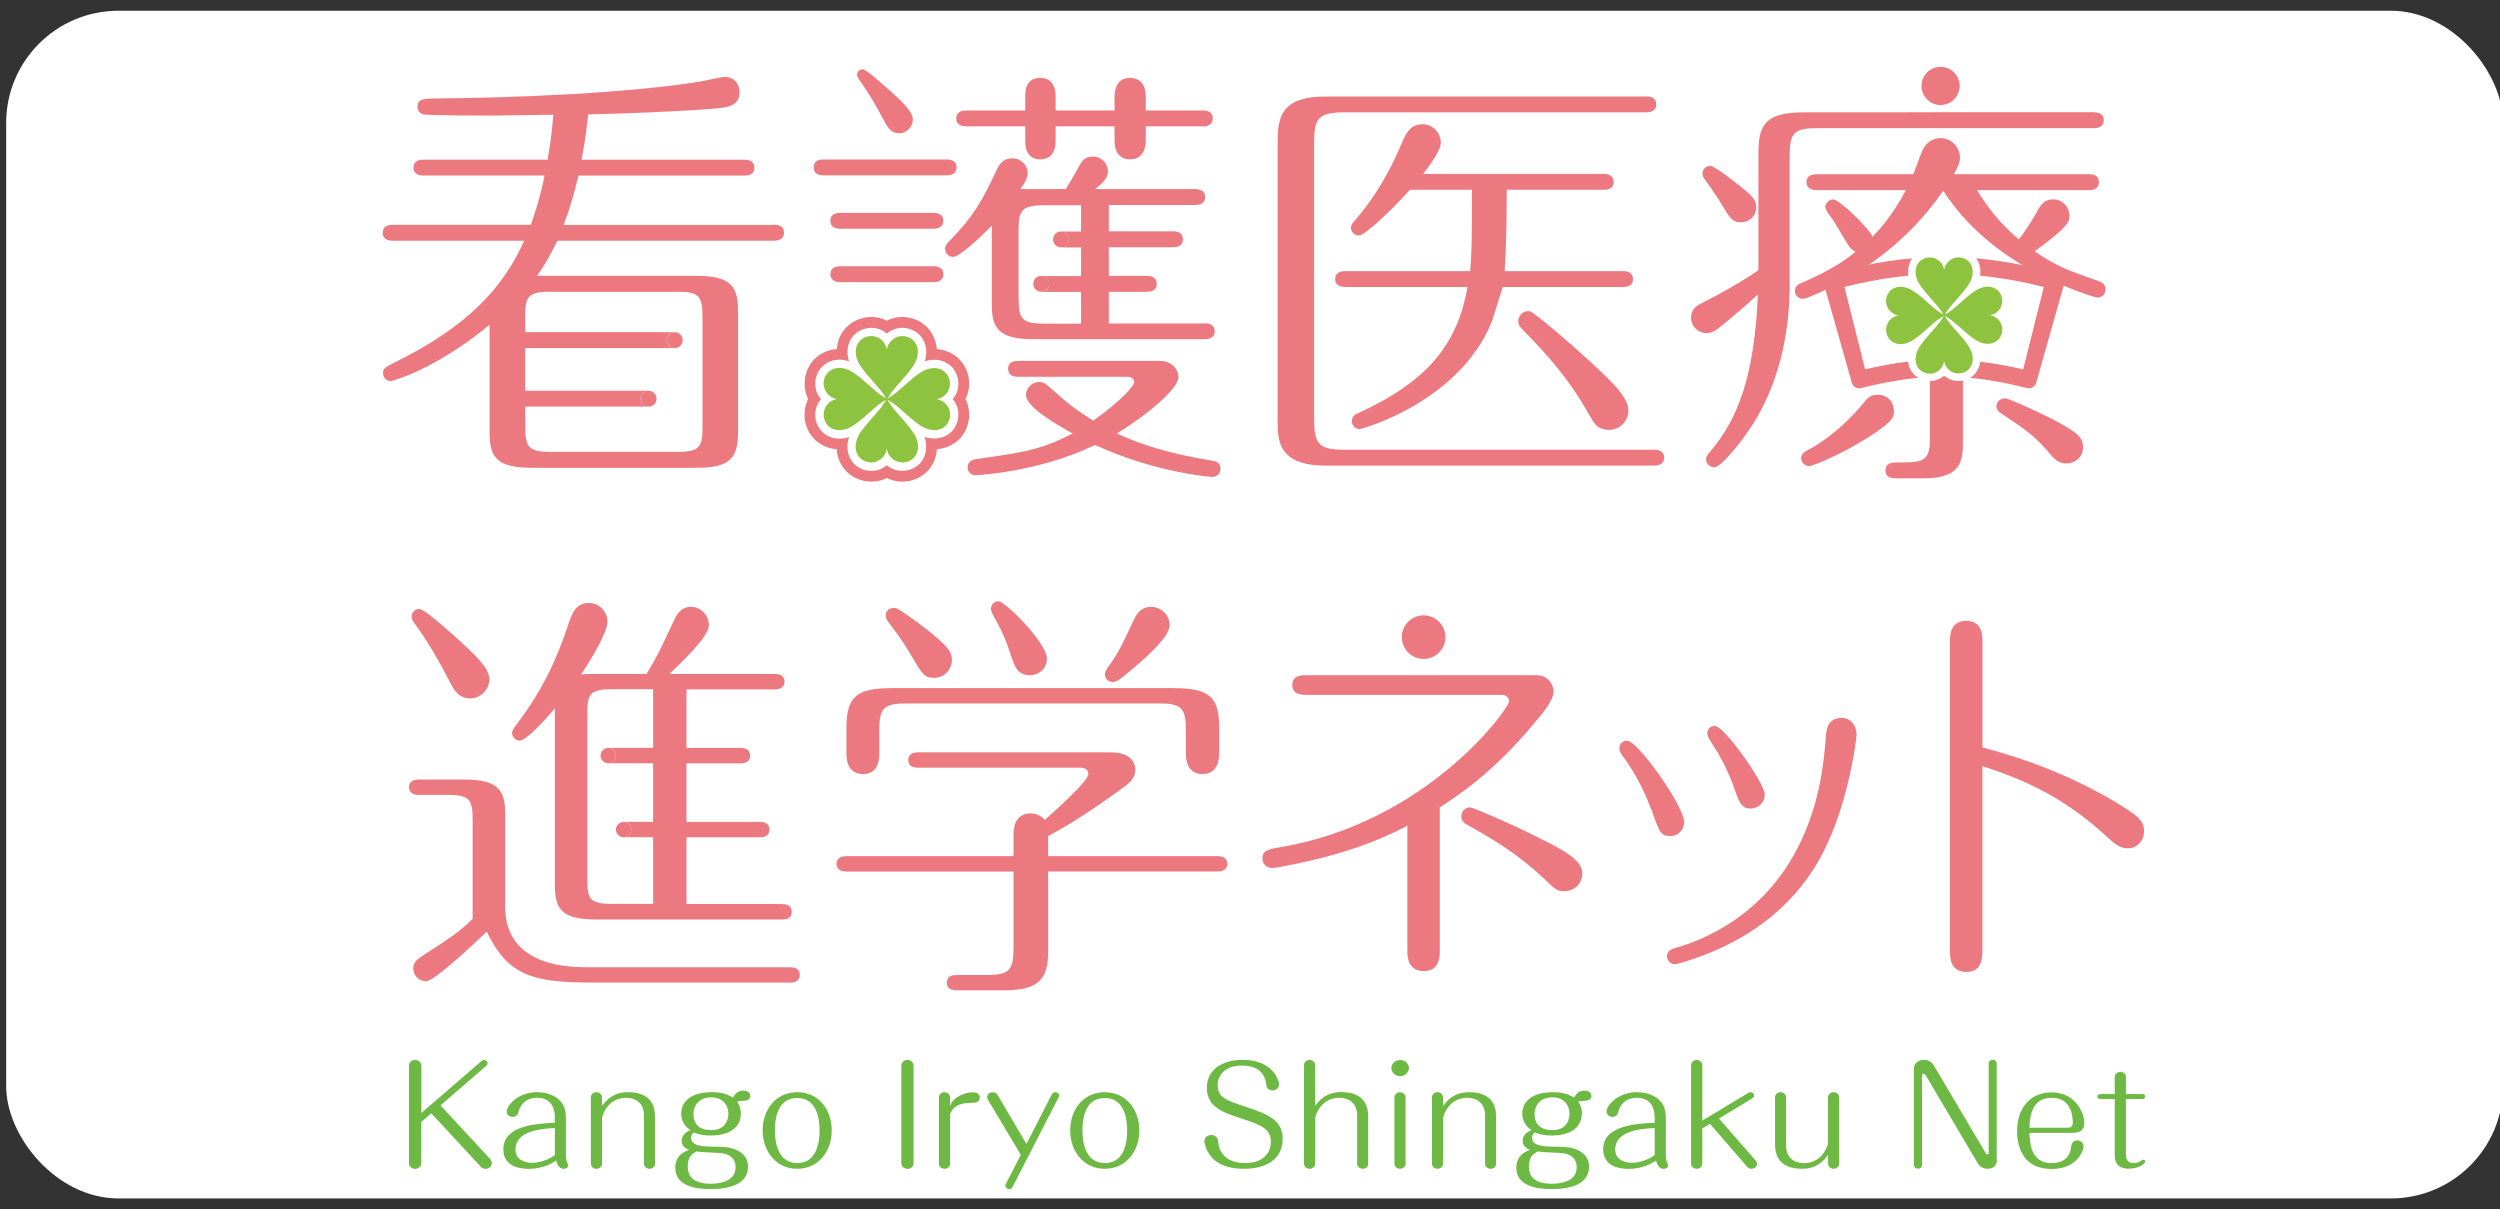 <?xml version="1.0" encoding="UTF-8"?>
<svg id="_レイヤー_2" data-name="レイヤー_2" xmlns="http://www.w3.org/2000/svg" viewBox="0 0 267.33 129.3">
  <rect x="0" y="0" width="267.33" height="129.3" fill="#333333" stroke="none"/>
  <defs>
    <style>
      .cls-1 {
        fill: #ec7980;
      }

      .cls-2 {
        fill: #fff;
      }

      .cls-3 {
        fill: #9e9e9f;
      }

      .cls-4 {
        fill: #8dc33e;
      }

      .cls-5 {
        fill: #6eb944;
      }
    </style>
  </defs>
  <rect class="cls-2" x=".66" y="1.15" width="267" height="127" rx="12" ry="12"/>
  <g>
    <g>
      <path class="cls-1" d="M164.62,89.62c-3.29-1.65-7.13-3.29-7.45-3.29-.41,0-.91.36-.91.96s.41.78.73.96c1.41.82,4.8,2.56,8.23,5.81,1.1,1.05,1.28,1.24,2.02,1.24,1.09,0,1.96-.78,1.96-1.92,0-1.46-2.2-2.56-4.57-3.75Z"/>
      <path class="cls-1" d="M150.49,72.2h-10.75c-.6,0-1.55,0-1.55,1.05s1.01,1.05,1.55,1.05h20.85c.59,0,.78.46.78.69,0,.78-8.69,12.89-24.37,15.59-1.42.23-2.01.37-2.01,1.23,0,.64.55,1.01,1.01,1.01s2.7-.46,4.07-.78c5.62-1.28,9.14-3.06,10.42-3.75v13.31c0,.64,0,2.24,1.78,2.24,1.69,0,1.69-1.6,1.69-2.29v-15.22c1.6-1.05,5.58-3.52,10.11-9.01.87-1.01,2.06-2.47,2.06-3.34,0-.55-.37-1.78-1.88-1.78h-10.29"/>
      <path class="cls-1" d="M149.9,68.13c0,1.29,1.04,2.33,2.33,2.33s2.33-1.04,2.33-2.33-1.04-2.33-2.33-2.33-2.33,1.04-2.33,2.33Z"/>
    </g>
    <path class="cls-1" d="M84.52,103.43h-21.49c-2.1,0-9.01,0-9.01-6.49v-9.83c0-2.38-.5-3.75-4.3-3.75h-4.98c-.32,0-1,.09-1,.82s.69.82,1,.82h3.2c2.24,0,2.6.5,2.6,2.61v10.65c-1.46,1.42-2.51,2.11-5.48,4.02-.55.37-.87.69-.87,1.28,0,.87.73,1.37,1.37,1.37.87,0,4.75-3.66,6.49-5.3,2.28,4.71,4.89,5.44,11.39,5.44h21.08c.32,0,1-.09,1-.82s-.64-.82-1-.82Z"/>
    <path class="cls-1" d="M47.98,72.71c.59,1.1,1.05,1.97,2.29,1.97,1.1,0,2.06-.91,2.06-2.06s-1.41-2.51-3.65-4.53c-.73-.64-3.29-2.97-3.84-2.97s-.82.41-.82.83c0,.27.14.46.28.68,1.42,1.92,2.6,3.98,3.7,6.08Z"/>
    <path class="cls-1" d="M90.46,93.19c-.32,0-1.01-.09-1.01-.82s.69-.82,1.01-.82h17.92v-2.38c0-1.23.5-2.19,1.88-2.19.54,0,1.05.23,1.46.69.78-.69,4.66-4.11,4.66-4.89,0-.41-.32-.69-.83-.69h-17.42c-.37,0-1.01-.09-1.01-.82s.69-.82,1.01-.82h20.62c2.65,0,2.65,1.64,2.65,1.87,0,.96-.73,1.46-1.14,1.78-3.48,2.56-5.81,4.02-8.18,5.3v2.15h18.15c.32,0,1.01.09,1.01.82s-.69.82-1.01.82h-18.15v8.73c0,3.43-1.83,3.98-4.94,3.98h-4.66c-.5,0-1.23-.04-1.23-.82,0-.82.73-.82,1.23-.82h2.97c2.51,0,2.93-.5,2.93-2.97v-8.09h-17.92ZM94.03,80.57c0,.69-.14,2.2-1.74,2.2-1.78,0-1.78-1.78-1.78-2.2v-2.74c0-3.34,1.1-4.25,4.89-4.25h30.08c4.02,0,4.89,1.1,4.89,4.25v2.74c0,.69-.18,2.2-1.78,2.2-1.78,0-1.78-1.78-1.78-2.2v-2.42c0-2.47-.46-2.93-2.93-2.93h-26.93c-2.47,0-2.93.5-2.93,2.93v2.42ZM100.1,68.13c1.28,1.1,1.69,1.65,1.69,2.43,0,1-.78,1.92-1.87,1.92s-1.24-.28-2.61-2.61c-.86-1.46-1.55-2.33-2.37-3.43-.14-.18-.23-.37-.23-.64,0-.5.41-.78.78-.78.09,0,.23-.05.41.05.6.27,3.02,2.01,4.2,3.06ZM111.95,70.42c0,1.05-.82,1.78-1.83,1.78-1.33,0-1.64-1.01-1.92-1.83-.64-1.97-.96-2.7-2.01-4.62-.14-.28-.23-.46-.23-.64,0-.46.37-.82.78-.82.78,0,5.21,4.48,5.21,6.13ZM125.07,66.85c0,1.37-2.93,3.84-4.99,5.53-.41.32-.73.55-1.1.55-.41,0-.82-.28-.82-.82,0-.28.05-.32.46-.96,1.1-1.55,1.51-2.51,2.7-5.03.18-.32.6-1.23,1.78-1.23.96,0,1.97.77,1.97,1.97Z"/>
    <path class="cls-1" d="M176.61,86.64c-.57-1.49-1.46-3.6-3.08-5.78-.2-.28-.36-.49-.36-.81,0-.57.4-.85.81-.85,1.17,0,6.11,7.04,6.11,8.7,0,.89-.73,1.5-1.41,1.5-1.05,0-1.18-.24-2.06-2.75Z"/>
    <path class="cls-1" d="M198.53,78.55c0,.41-.77,6.6-3.12,11.65-1.7,3.72-5.1,8.66-12.78,11.77-1.13.44-3.08,1.13-3.56,1.13-.52,0-.81-.44-.81-.85,0-.61.41-.73,1.17-.97,2.19-.65,9.22-3.07,13.11-11.24,2.14-4.49,2.51-8.78,2.71-11.37.04-.53.16-1.9,1.66-1.9.97,0,1.62.77,1.62,1.78Z"/>
    <path class="cls-1" d="M185.55,84.58c-.77-2.31-1.82-4.09-2.55-5.18-.2-.32-.44-.69-.44-1.01s.28-.77.81-.77c1.01,0,5.34,6.15,5.34,7.32,0,.89-.65,1.41-1.29,1.5-1.17.16-1.46-.69-1.86-1.86Z"/>
    <path class="cls-1" d="M211.98,101.65c0,.68,0,2.28-1.69,2.28-1.78,0-1.78-1.6-1.78-2.24v-33.01c0-.69,0-2.29,1.74-2.29s1.74,1.6,1.74,2.24v11.29c5.03,1.33,9.88,3.25,14.31,5.9,2.33,1.42,2.97,1.97,2.97,3.06,0,1-.73,1.83-1.74,1.83-.87,0-1.37-.46-2.29-1.28-3.98-3.66-8-5.85-13.26-7.5v19.71Z"/>
    <path class="cls-1" d="M83.65,96.66h-10.24v-7.13h7.86c.32,0,1.01-.05,1.01-.82,0-.73-.64-.82-1.01-.82h-7.86v-6.26h5.81c.32,0,1-.09,1-.82s-.64-.83-1-.83h-5.81v-6.26h9.47c.32,0,1.01-.09,1.01-.83s-.69-.82-1.01-.82h-11.29c1.83-1.78,4.21-4.07,4.21-5.21s-.91-1.97-1.92-1.97c-1.14,0-1.6.96-1.92,1.69-1.19,2.56-1.87,3.98-2.83,5.49h-5.49c-1,0-1.1,0-1.51.05,1.1-1.6,2.83-4.53,2.83-5.63s-.87-2.01-2.01-2.01c-1.42,0-1.83,1.19-2.24,2.47-1.05,3.11-2.42,6.49-5.44,10.47-.32.46-.51.64-.51.96,0,.46.41.82.82.82.73,0,3.06-2.61,3.75-3.47v18.84c0,2.38.5,3.75,4.3,3.75h20.03c.32,0,1-.05,1-.82,0-.73-.64-.82-1-.82ZM69.84,79.97h-4.8c.46,0,.82.37.82.83s-.37.82-.82.82h4.8v6.26h-3.15c.45,0,.82.37.82.82s-.37.82-.82.82h3.15v7.13h-4.48c-2.33,0-2.56-.6-2.56-2.61v-17.74c0-2.01.23-2.6,2.56-2.6h4.48v6.26Z"/>
    <path class="cls-1" d="M64.22,80.8c0,.45.37.82.82.82s.82-.37.82-.82-.37-.83-.82-.83-.82.37-.82.83Z"/>
    <path class="cls-1" d="M65.86,88.71c0,.45.37.82.83.82s.82-.37.82-.82-.37-.82-.82-.82-.83.37-.83.82Z"/>
    <path class="cls-1" d="M102.29,17.9c0-.75-.71-.85-1.03-.85h-13.22c-.33,0-1.03.05-1.03.85,0,.75.66.85,1.03.85h13.22c.28,0,1.03-.09,1.03-.85Z"/>
    <path class="cls-1" d="M103.33,13.51h6.3v1.55c0,.56.09,1.98,1.6,1.98s1.65-1.36,1.65-1.98v-1.55h6.3v1.51c0,.33,0,2.02,1.65,2.02,1.55,0,1.69-1.46,1.69-2.02v-1.51h6.12c.33,0,1.04-.05,1.04-.85,0-.75-.66-.85-1.04-.85h-6.12v-1.46c0-.33,0-2.02-1.69-2.02-1.5,0-1.65,1.41-1.65,2.02v1.46h-6.3v-1.51c0-.61-.14-1.97-1.65-1.97s-1.6,1.32-1.6,1.97v1.51h-6.3c-.33,0-1.08.09-1.08.85s.71.85,1.08.85Z"/>
    <path class="cls-1" d="M99.84,22.76h-10.02c-.33,0-1.03.09-1.03.85s.71.85,1.03.85h10.02c.28,0,1.03-.09,1.03-.85s-.7-.85-1.03-.85Z"/>
    <path class="cls-1" d="M129.6,49.25c-2.31-.38-6.26-1.07-10.17-2.9,3.67-2.26,6.59-4.89,6.59-6.02,0-.85-.75-1.74-2.02-1.74h-15.16c-.33,0-1.04.05-1.04.85,0,.75.66.85,1.04.85h11.73c.47,0,.71.28.71.61,0,.38-1.55,2.07-4.38,4.09-2.26-1.46-2.63-1.79-4.7-3.62-.33-.28-.61-.52-1.08-.52-.85,0-1.41.71-1.41,1.41,0,1.22,3.11,3.06,4.99,4.09-3.76,1.98-6.1,2.1-10.43,2.76-.47.09-.8.38-.8.85,0,.42.28.85.85.85.19,0,6.72-.31,12.78-3.23,6.4,2.96,12.38,3.42,12.52,3.42.61,0,.89-.47.89-.85,0-.47-.19-.8-.89-.89Z"/>
    <path class="cls-1" d="M89.83,28.47c-.33,0-1.03.09-1.03.85s.71.85,1.03.85h10.02c.28,0,1.03-.05,1.03-.85,0-.75-.7-.85-1.03-.85h-10.02Z"/>
    <path class="cls-1" d="M176.08,10.31c.33,0,1.03.09,1.03.85s-.75.85-1.03.85h-32.22c-2.92,0-3.34.61-3.34,3.34v29.4c0,2.82.52,3.34,3.34,3.34h33.07c.33,0,1.03.09,1.03.85s-.75.85-1.03.85h-35.14c-4.99,0-5.17-2.54-5.17-4.7V15.02c0-2.78.66-4.7,5.17-4.7h34.29ZM159.52,34.4c-3.43,8.51-13.78,11.48-14.16,11.48s-.8-.33-.8-.85.33-.71.75-.89c7.48-3.43,10.54-7.43,11.62-13.45h-13.08c-.33,0-1.08-.09-1.08-.85s.71-.85,1.08-.85h13.36c.14-1.46.19-3.25.19-8.7h-6.63c-1.88,2.11-4.8,4.89-5.46,4.89-.47,0-.85-.38-.85-.8,0-.28.14-.52.38-.75.99-1.18,3.06-3.62,4.99-8.18.52-1.22.94-2.16,2.31-2.16,1.22,0,1.93,1.08,1.93,1.93,0,.89-1.13,2.35-1.88,3.38h19.33c.33,0,1.03.09,1.03.89,0,.71-.66.8-1.03.8h-10.4c0,4.84-.14,7.52-.23,8.7h12.7c.33,0,1.03.09,1.03.85s-.7.85-1.03.85h-12.9l-1.17,3.72Z"/>
    <path class="cls-1" d="M184.03,21.75c1.03,1.69,1.22,2.02,2.16,2.02.8,0,1.6-.61,1.6-1.6,0-.71-.23-1.08-1.6-2.17-2.12-1.69-3.01-2.26-3.34-2.26-.47,0-.8.42-.8.8,0,.19.05.38.19.56.85,1.18,1.36,1.93,1.79,2.64Z"/>
    <path class="cls-1" d="M202.52,43.95c0-.99-.7-1.74-1.74-1.74-.66,0-1.03.28-1.36.71-2.82,3.43-5.36,4.8-6.12,5.22-.28.14-.7.38-.7.85s.42.85.85.85,3.58-1.32,6.45-3.15c2.45-1.6,2.63-2.02,2.63-2.73Z"/>
    <path class="cls-1" d="M203.32,12.01h-10.25c-4.14,0-5.04,1.13-5.04,4.37v12.51c-1.93,1.32-4,2.49-6.07,3.53-.66.33-1.13.71-1.13,1.55,0,.99.85,1.65,1.6,1.65.66,0,1.13-.33,1.5-.66,1.41-1.13,2.73-2.26,4.05-3.48-.38,8.8-2.16,13.36-5.13,16.84-.19.23-.42.47-.42.8,0,.42.38.85.89.85.75,0,2.92-2.82,3.58-3.81,1.32-1.88,4.47-6.96,4.47-15.71v-13.74c0-2.54.47-3.01,3.01-3.01h29.54c.38,0,1.04-.09,1.04-.85s-.71-.85-1.04-.85h-16.84"/>
    <path class="cls-1" d="M206.37,46.77c0,2.16-.38,2.68-2.68,2.68h-.8c-.47,0-1.27,0-1.27.85s.75.85,1.27.85h2.77c4.24,0,4.24-1.98,4.24-4.19v-7.3h-3.53v7.12Z"/>
    <path class="cls-1" d="M224.44,30.07c-3.2-1.13-4.42-1.51-6.87-3.2,3.58-2.59,3.72-3.15,3.72-3.81,0-.85-.66-1.74-1.74-1.74-.85,0-1.27.42-1.74,1.32-.24.47-1.08,1.88-1.93,2.96-2.16-1.84-3.43-3.57-4.47-5.27h12c.33,0,1.03-.09,1.03-.85,0-.8-.71-.85-1.03-.85h-14.49c.38-.66.66-1.17.66-1.79,0-1.03-.85-2.07-2.07-2.07-.85,0-1.55.52-1.88,1.18-.19.38-.89,2.31-1.03,2.68h-10.35c-.38,0-1.08.09-1.08.85s.75.85,1.03.85h9.6c-1.46,2.78-2.92,4.33-3.58,4.99-.19-.75-3.53-4-4.19-4-.47,0-.85.47-.85.8,0,.28.47.94.8,1.37.56.8,1.32,2.3,1.83,2.96.24.28.47.38.61.47-1.93,1.65-4.61,2.82-5.78,3.34-.28.09-.71.33-.71.85s.47.85.85.85c.42,0,2.68-1.03,4.99-2.3l1.69-1.08c4.85-3.25,7.39-6.82,8.33-8.19,1.22,1.88,3.81,5.36,9.27,8.42l.23.14c3.25,1.74,6.68,2.87,7.01,2.87.42,0,.85-.33.85-.89,0-.52-.38-.75-.71-.85Z"/>
    <path class="cls-1" d="M220.06,45.13c-1.83-.99-5.32-2.54-5.64-2.54-.56,0-.94.42-.94.85,0,.38.28.61.42.71,2.92,1.93,3.72,2.49,5.46,4.56.42.52.99.85,1.55.85.99,0,1.83-.66,1.83-1.74s-.7-1.6-2.68-2.68Z"/>
    <path class="cls-1" d="M94.5,12.84c.43.79.75,1.41,1.64,1.41.78,0,1.47-.65,1.47-1.47s-1.01-1.8-2.62-3.24c-.53-.46-2.36-2.13-2.75-2.13s-.59.3-.59.59c0,.2.1.33.2.49,1.01,1.38,1.86,2.85,2.65,4.35Z"/>
    <path class="cls-1" d="M169.71,43.95c-2.6-4.49-5.61-7.35-6.84-8.65-.28-.29-.65-.61-.48-1.24.18-.64.82-.88,1.25-.76.33.09,3.85,2.99,6.79,5.73,2.12,1.97,4.08,3.8,3.64,5.37-.35,1.22-1.49,1.8-2.63,1.48-.76-.22-.9-.47-1.73-1.92Z"/>
    <path class="cls-1" d="M82.79,24.05h-22.53c.8-2.07,1.03-3.06,1.6-5.27h17.78c.33,0,1.03-.09,1.03-.85s-.7-.85-1.03-.85h-17.45c.42-2.21.52-3.25.71-4.85,3.39-.05,10.11-.33,13.41-.61,1.46-.14,2.77-.23,2.77-1.79,0-.75-.52-1.6-1.51-1.6-.52,0-1.88.33-2.3.42-7.67,1.32-20.7,1.83-28.84,1.88-.94,0-1.79,0-1.79.89,0,.24.09.61.56.8.42.14,6.4.14,7.39.14.66,0,5.46-.09,6.58-.09-.14,1.55-.23,2.54-.61,4.8h-13.31c-.28,0-1.04.05-1.04.85,0,.75.71.85,1.04.85h12.98c-.52,2.54-1.03,4-1.46,5.27h-14.82c-.33,0-1.03.09-1.03.85s.71.85,1.03.85h14.11c-2.35,5.17-6.11,9.17-13.78,12.98-1.13.56-1.32.66-1.32,1.18,0,.47.38.85.8.85.19,0,4.71-1.18,10.59-6.02v11.43c0,2.44.47,3.86,4.42,3.86h17.78c3.62,0,4.37-1.13,4.37-3.86v-12.8c0-2.45-.47-3.86-4.37-3.86h-17.12c1.13-1.6,1.69-2.82,2.17-3.76h23.19c.33,0,1.04-.09,1.04-.85s-.66-.85-1.04-.85ZM58.85,31.2h13.64c2.26,0,2.63.47,2.63,2.68v11.76c0,2.07-.23,2.68-2.63,2.68h-13.64c-2.3,0-2.68-.47-2.68-2.68v-2.16h13.18c-.47,0-.85-.38-.85-.85s.38-.84.84-.85h-13.18v-4.56h15.98c-.47,0-.85-.38-.85-.85s.38-.85.85-.85h-15.98v-1.65c0-2.07.23-2.68,2.68-2.68Z"/>
    <path class="cls-1" d="M73,36.37c0-.47-.38-.85-.85-.85s-.85.38-.85.85.38.85.85.85.85-.38.85-.85Z"/>
    <path class="cls-1" d="M70.2,42.63c0-.47-.38-.84-.84-.85h-.01c-.47,0-.84.38-.84.85s.38.85.85.85.85-.38.85-.85Z"/>
    <path class="cls-1" d="M128.87,34.59h-10.3v-3.39h4.08c.33,0,1.04-.05,1.04-.85,0-.75-.66-.85-1.04-.85h-4.08v-3.06h6.89c.33,0,1.03-.09,1.03-.85s-.66-.85-1.03-.85h-6.89v-2.82h9.27c.33,0,1.03-.09,1.03-.85s-.71-.85-1.03-.85h-10.73c1.08-.85,1.36-1.32,1.36-1.88,0-.89-.71-1.6-1.6-1.6-.8,0-1.13.38-1.46.99-.75,1.41-1.27,2.17-1.46,2.49h-4.85c.42-.56.8-1.13.8-1.74,0-.75-.66-1.55-1.65-1.55-.85,0-1.32.47-1.65,1.18-1.6,3.48-2.59,5.13-5.17,7.76-.14.14-.37.38-.37.71,0,.47.37.89.85.89.61,0,2.49-1.65,4.14-3.34v8.28c0,2.45.47,3.86,4.42,3.86h18.39c.33,0,1.03-.09,1.03-.85s-.71-.85-1.03-.85ZM115.6,24.76h-2.15c.47,0,.85.38.85.85s-.38.85-.85.85h2.15v3.06h-4.27c.47,0,.85.38.85.85s-.38.85-.85.85h4.27v3.39h-4c-2.68,0-2.68-.75-2.68-3.39v-6.45c0-2.16.19-2.82,2.68-2.82h4v2.82Z"/>
    <path class="cls-1" d="M112.61,25.6c0,.47.38.85.85.85s.85-.38.85-.85-.38-.85-.85-.85-.85.38-.85.85Z"/>
    <path class="cls-1" d="M110.49,30.35c0,.47.38.85.85.85s.85-.38.85-.85-.38-.85-.85-.85-.85.38-.85.85Z"/>
    <path class="cls-2" d="M216.94,40.61c-6.54-1.65-11.57-1.65-18.11,0-1.12-4.2-1.68-6.3-2.8-10.5,7.7-2.7,16.01-2.7,23.71,0-1.12,4.2-1.68,6.3-2.8,10.5Z"/>
    <path class="cls-1" d="M216.95,41.52c-.09,0-.18-.01-.27-.04-3.24-.82-6.04-1.21-8.8-1.21s-5.56.39-8.83,1.22c-.06.02-.15.04-.24.04-.37,0-.7-.25-.8-.63l-2.95-10.44c-.13-.47.19-1,.71-1.19,4.28-1.21,8.23-1.8,12.11-1.8s7.83.59,12.09,1.79c.54.19.86.72.73,1.19l-2.95,10.44c-.11.38-.43.63-.8.63ZM207.88,38.45c2.67,0,5.37.33,8.46,1.05l2.21-8.82c-3.78-.94-7.27-1.4-10.66-1.4s-6.88.46-10.66,1.4l2.21,8.81c3.09-.72,5.78-1.05,8.46-1.05Z"/>
    <path class="cls-1" d="M216.79,41.17c-6.43-1.63-11.38-1.63-17.81,0-.27.1-.56-.07-.65-.37-1.18-4.18-1.77-6.26-2.96-10.44-.09-.3.14-.66.51-.79,8.38-2.38,15.62-2.37,24,0,.37.13.59.49.51.79-1.18,4.18-1.77,6.26-2.95,10.44-.09.3-.38.47-.65.37ZM199.19,39.89c6.24-1.49,11.14-1.49,17.38,0,.95-3.77,1.42-5.66,2.36-9.44-7.79-1.99-14.33-1.99-22.11,0,.94,3.78,1.42,5.66,2.36,9.44Z"/>
    <path class="cls-3" d="M205.77,36.03c-.09.16-.23.38-.16.76.07.37.4.69.83.74.42.05.98-.27,1.15-1.1.17-.87.09-1.83.3-2.48.21.65.12,1.61.3,2.47.16.83.72,1.14,1.15,1.1.43-.05.76-.37.83-.74.08-.38-.06-.61-.16-.76.16.1.38.23.76.16.37-.07.69-.4.74-.83.05-.42-.26-.98-1.1-1.15-.85-.17-1.81-.09-2.46-.29.65-.2,1.6-.12,2.45-.29.83-.17,1.14-.73,1.1-1.15-.05-.43-.37-.76-.74-.83-.38-.07-.6.06-.76.16.1-.16.23-.38.16-.76-.08-.37-.4-.69-.83-.74-.42-.05-.98.26-1.15,1.1-.17.85-.09,1.8-.29,2.45-.2-.65-.12-1.6-.29-2.46-.17-.83-.73-1.14-1.15-1.1-.43.05-.76.37-.83.74-.08.37.06.6.16.76-.16-.1-.38-.23-.76-.16-.37.07-.69.4-.74.83-.05.42.26.98,1.1,1.15.86.17,1.83.09,2.47.3-.65.21-1.62.13-2.48.3-.83.17-1.14.73-1.1,1.15.05.43.37.76.74.83.38.08.61-.06.76-.16Z"/>
    <path class="cls-1" d="M94.84,48.03c.07.32.19.78.76,1.15.56.37,1.38.38,1.99-.11.59-.47.91-1.57.06-2.83-.88-1.31-2.21-2.42-2.76-3.51,1.08.55,2.19,1.88,3.5,2.75,1.26.84,2.36.53,2.83-.06.48-.61.49-1.43.11-1.98-.38-.57-.84-.69-1.16-.76.32-.08.78-.19,1.15-.76.37-.56.37-1.38-.11-1.98-.47-.59-1.57-.91-2.83-.07-1.3.87-2.4,2.18-3.47,2.74.56-1.07,1.87-2.17,2.73-3.46.84-1.26.53-2.36-.06-2.83-.61-.49-1.43-.49-1.99-.11-.57.38-.69.84-.76,1.15-.08-.32-.19-.78-.76-1.16-.56-.37-1.38-.37-1.98.11-.59.47-.91,1.57-.07,2.83.86,1.29,2.17,2.39,2.73,3.46-1.07-.56-2.18-1.87-3.47-2.74-1.26-.84-2.36-.53-2.83.06-.49.61-.49,1.43-.11,1.99.38.57.84.69,1.15.76-.32.07-.78.19-1.15.76-.37.56-.37,1.38.11,1.98.47.59,1.57.91,2.83.07,1.3-.87,2.41-2.2,3.49-2.75-.55,1.08-1.88,2.2-2.76,3.51-.84,1.26-.53,2.36.07,2.83.61.49,1.43.49,1.98.11.57-.38.69-.84.76-1.15Z"/>
    <path class="cls-1" d="M100.19,48.03c1.04-.08,2-.55,2.62-1.33.92-1.15,1.08-2.73.43-4.02.65-1.28.49-2.86-.44-4.02-.62-.76-1.59-1.26-2.62-1.33-.08-1.02-.55-1.96-1.33-2.6-1.16-.93-2.74-1.09-4.02-.44-1.29-.65-2.86-.49-4.02.43-.78.62-1.26,1.57-1.33,2.61-1.04.07-2,.55-2.62,1.33-.91,1.14-1.07,2.75-.44,4.02-.65,1.28-.49,2.86.43,4.02.61.76,1.58,1.26,2.62,1.34.06.91.43,1.76,1.06,2.39.09.09.19.18.28.25,1.14.91,2.75,1.08,4.02.43,1.29.65,2.87.49,4.02-.43.79-.63,1.26-1.59,1.33-2.64Z"/>
    <path class="cls-2" d="M98.87,46.72c1.27.42,2.43.02,3.04-.74.7-.88.77-2.13.16-3.04-.06-.09-.13-.18-.2-.26.07-.08.14-.17.2-.26.61-.91.54-2.16-.16-3.04-.58-.73-1.73-1.17-3.03-.74.42-1.28,0-2.4-.75-3.01-.88-.7-2.13-.77-3.04-.16-.09.06-.18.13-.26.2-.08-.07-.17-.13-.26-.2-.91-.61-2.16-.54-3.04.16-.75.6-1.15,1.73-.74,3.01-1.31-.45-2.44,0-3.04.74-.7.88-.77,2.13-.16,3.04.06.1.13.19.2.27-.07.08-.14.17-.2.26-.61.91-.55,2.16.16,3.04.58.73,1.74,1.18,3.04.74-.4,1.19-.07,2.26.55,2.88.06.06.12.11.19.17.88.7,2.13.77,3.03.16.09-.06.18-.13.27-.2.08.07.17.13.26.2.91.61,2.16.54,3.04-.16.76-.61,1.16-1.77.73-3.05Z"/>
    <path class="cls-4" d="M94.84,48.03c.07.32.19.78.76,1.15.56.37,1.38.38,1.99-.11.59-.47.91-1.57.06-2.83-.88-1.31-2.21-2.42-2.76-3.51,1.08.55,2.19,1.88,3.5,2.75,1.26.84,2.36.53,2.83-.06.48-.61.49-1.43.11-1.98-.38-.57-.84-.69-1.16-.76.32-.08.78-.19,1.15-.76.37-.56.37-1.38-.11-1.98-.47-.59-1.57-.91-2.83-.07-1.3.87-2.4,2.18-3.47,2.74.56-1.07,1.87-2.17,2.73-3.46.84-1.26.53-2.36-.06-2.83-.61-.49-1.43-.49-1.99-.11-.57.38-.69.84-.76,1.15-.08-.32-.19-.78-.76-1.16-.56-.37-1.38-.37-1.98.11-.59.47-.91,1.57-.07,2.83.86,1.29,2.17,2.39,2.73,3.46-1.07-.56-2.18-1.87-3.47-2.74-1.26-.84-2.36-.53-2.83.06-.49.61-.49,1.43-.11,1.99.38.57.84.69,1.15.76-.32.07-.78.19-1.15.76-.37.56-.37,1.38.11,1.98.47.59,1.57.91,2.83.07,1.3-.87,2.41-2.2,3.49-2.75-.55,1.08-1.88,2.2-2.76,3.51-.84,1.26-.53,2.36.07,2.83.61.49,1.43.49,1.98.11.57-.38.69-.84.76-1.15Z"/>
    <path class="cls-1" d="M207.89,37.88c.06.23.14.58.56.86.42.28,1.03.28,1.48-.08.44-.35.68-1.17.05-2.11-.65-.97-1.64-1.8-2.05-2.61.8.41,1.63,1.4,2.6,2.04.94.63,1.75.39,2.11-.05.36-.45.36-1.06.08-1.47-.28-.42-.62-.51-.86-.56.23-.06.58-.14.86-.56.28-.42.28-1.03-.08-1.48-.35-.44-1.17-.68-2.11-.05-.96.64-1.78,1.62-2.58,2.04.42-.79,1.39-1.61,2.03-2.57.62-.94.39-1.75-.05-2.11-.45-.36-1.06-.36-1.48-.08-.42.28-.51.63-.56.86-.06-.23-.14-.58-.57-.86-.41-.28-1.03-.28-1.47.08-.44.35-.68,1.17-.05,2.11.64.96,1.61,1.78,2.03,2.57-.8-.42-1.62-1.39-2.58-2.03-.94-.63-1.75-.39-2.11.05-.36.45-.36,1.06-.08,1.48.28.42.62.51.86.56-.23.05-.58.14-.86.56-.28.42-.28,1.03.08,1.48.35.44,1.17.68,2.11.05.97-.65,1.79-1.63,2.6-2.04-.41.8-1.4,1.63-2.05,2.61-.63.94-.39,1.75.05,2.11.45.36,1.06.36,1.47.08.42-.28.51-.62.56-.86Z"/>
    <path class="cls-2" d="M211.6,37.42c1.17.39,2.24.02,2.8-.68.64-.81.7-1.96.14-2.8-.06-.09-.12-.17-.18-.24.06-.08.12-.16.18-.24.56-.84.5-1.99-.14-2.8-.54-.67-1.59-1.08-2.78-.68.38-1.18,0-2.21-.69-2.77-.81-.65-1.96-.71-2.79-.15-.09.06-.17.12-.24.18-.07-.06-.15-.12-.24-.18-.84-.56-1.99-.5-2.79.15-.69.55-1.06,1.59-.68,2.77-1.2-.41-2.25,0-2.79.68-.65.81-.71,1.96-.15,2.79.06.09.12.17.18.24-.06.08-.13.16-.18.24-.56.84-.5,1.99.14,2.8.53.67,1.59,1.08,2.79.68-.37,1.1-.07,2.08.51,2.65.05.06.11.11.17.15.81.65,1.95.71,2.79.15.09-.06.17-.12.25-.18.07.06.15.12.24.18.84.56,1.99.5,2.79-.14.7-.56,1.07-1.63.67-2.81Z"/>
    <path class="cls-4" d="M207.89,38.63c.07.29.18.71.7,1.06.52.34,1.27.34,1.83-.1.54-.44.84-1.45.06-2.61-.8-1.2-2.03-2.23-2.53-3.22.99.51,2.02,1.73,3.21,2.53,1.16.77,2.17.49,2.6-.06.45-.55.45-1.31.1-1.82-.35-.52-.77-.63-1.06-.7.29-.07.71-.17,1.06-.7.34-.52.34-1.27-.1-1.82-.44-.55-1.45-.83-2.6-.06-1.19.8-2.21,2-3.19,2.52.52-.98,1.72-1.99,2.51-3.18.77-1.16.48-2.17-.06-2.6-.56-.45-1.31-.45-1.83-.1-.52.35-.63.77-.7,1.06-.07-.29-.18-.71-.7-1.06-.51-.34-1.27-.34-1.82.1-.55.44-.84,1.44-.06,2.6.79,1.18,1.99,2.2,2.51,3.18-.99-.52-2-1.72-3.19-2.51-1.16-.77-2.17-.49-2.6.06-.45.56-.45,1.31-.1,1.83.35.52.77.63,1.06.7-.29.07-.71.18-1.06.7-.34.52-.34,1.27.1,1.83.44.55,1.45.84,2.6.06,1.2-.8,2.22-2.02,3.21-2.53-.51,1-1.73,2.02-2.53,3.22-.77,1.16-.49,2.17.06,2.6.56.45,1.31.45,1.82.1.52-.35.63-.77.7-1.06Z"/>
    <path class="cls-1" d="M205.47,9.19c0,1.13.92,2.04,2.04,2.04s2.04-.91,2.04-2.04-.91-2.04-2.04-2.04-2.04.91-2.04,2.04Z"/>
    <g>
      <path class="cls-5" d="M52.43,123.95s.17.19.17.42c0,.34-.3.62-.68.62-.22,0-.41-.1-.5-.22l-5.3-5.72-1.07.93v4.39c0,.39-.35.62-.66.62s-.66-.23-.66-.62v-10.41c0-.36.29-.62.65-.62s.68.24.68.62v5.05l6.46-5.58c.06-.04.16-.08.23-.08.19,0,.38.14.38.36,0,.1-.05.19-.14.27l-4.89,4.22,5.33,5.75Z"/>
      <path class="cls-5" d="M59.33,119.49c0-1.36-.68-2.1-1.89-2.1-1.6,0-1.93,1.28-1.98,1.45-.05.21-.14.59-.65.59-.36,0-.63-.27-.63-.56,0-.67,1.23-2.08,3.25-2.08,1.21,0,3.08.53,3.08,2.64v4.23c0,.11.05.36.08.49.03.1.17.4.17.49,0,.2-.25.35-.5.35-.44,0-.71-.49-.78-.88-.47.29-1.45.88-2.94.88-.89,0-2.72-.2-2.72-2.1,0-2.5,3.38-2.73,5.5-2.83v-.57ZM59.33,120.62c-1.32.07-4.21.24-4.21,2.3,0,1.36,1.49,1.42,1.82,1.42.9,0,1.94-.46,2.39-.83v-2.88Z"/>
      <path class="cls-5" d="M70.05,124.42c0,.34-.3.56-.58.56-.33,0-.61-.22-.61-.56v-5.14c0-1.41-.96-1.89-1.92-1.89-.26,0-1.92,0-2.56,2.08v4.95c0,.34-.3.56-.6.56-.31,0-.6-.22-.6-.56v-7.07c0-.34.3-.56.58-.56.33,0,.61.22.61.56v.92c.47-.62,1.16-1.48,2.81-1.48,1.32,0,2.86.46,2.86,2.58v5.05Z"/>
      <path class="cls-5" d="M79.22,119.08c0,1.34-1.04,2.34-3.21,2.34-.97,0-1.42-.17-1.81-.32-.13.09-.3.2-.3.59,0,.89,1.42.92,2.44.93,1.06.01,1.83.04,2.5.39.44.23,1.15.69,1.15,1.74,0,1.92-2.03,2.4-4.04,2.4-1.63,0-3.74-.36-3.74-2.28,0-1.35,1.01-1.74,1.48-1.92-.5-.16-.8-.49-.8-.99s.43-.93.94-1.12c-.66-.39-.99-1.08-.99-1.77,0-.57.28-2.28,3.29-2.28.57,0,1.49.06,2.25.59.11-.21.38-.76,1.1-.76.2,0,.75.07.75.55,0,.06,0,.5-.6.53-.63.03-.71.04-.8.12.39.53.39,1.15.39,1.28ZM73.55,124.77c0,1.16.77,1.81,2.47,1.81.69,0,2.64-.14,2.64-1.74,0-1.4-1.32-1.52-1.72-1.55-.36-.03-2.09-.08-2.47-.16-.46.26-.93.54-.93,1.63ZM77.89,119.08c0-.72-.44-1.74-1.84-1.74-1.31,0-1.9.9-1.9,1.79,0,.77.34,1.72,1.92,1.72,1.76,0,1.82-1.52,1.82-1.78Z"/>
      <path class="cls-5" d="M88.94,120.88c0,2.25-1.43,4.1-3.69,4.1s-3.7-1.88-3.7-4.1,1.4-4.09,3.7-4.09,3.69,1.87,3.69,4.09ZM82.86,120.88c0,1.1.24,3.49,2.39,3.49s2.39-2.34,2.39-3.49c0-1.08-.22-3.47-2.39-3.47s-2.39,2.32-2.39,3.47Z"/>
      <path class="cls-5" d="M97.7,124.37c0,.39-.34.62-.66.62-.33,0-.66-.23-.66-.62v-10.41c0-.39.33-.62.64-.62.34,0,.67.24.67.62v10.41Z"/>
      <path class="cls-5" d="M101.6,124.42c0,.34-.3.56-.6.56-.32,0-.6-.22-.6-.56v-7.07c0-.34.3-.56.58-.56.33,0,.61.22.61.56v.95c.14-.39.27-.64.74-.96.41-.27,1.09-.54,1.7-.54.74,0,.74.52.74.57,0,.55-.5.56-1.12.57-1.56.04-1.89.8-2.06,1.2v5.28Z"/>
      <path class="cls-5" d="M105.64,117.59c-.05-.07-.08-.17-.08-.27,0-.27.24-.53.6-.53.25,0,.44.16.5.27l3.1,5.27,2.72-5.32c.06-.13.2-.22.38-.22.24,0,.39.2.39.34,0,.06-.02.11-.03.16l-4.94,9.63c-.08.14-.2.23-.38.23-.24,0-.39-.2-.39-.36,0-.06,0-.12.03-.16l1.62-3.14-3.52-5.9Z"/>
      <path class="cls-5" d="M121.83,120.88c0,2.25-1.43,4.1-3.7,4.1s-3.69-1.88-3.69-4.1,1.4-4.09,3.69-4.09,3.7,1.87,3.7,4.09ZM115.75,120.88c0,1.1.23,3.49,2.39,3.49s2.39-2.34,2.39-3.49c0-1.08-.22-3.47-2.39-3.47s-2.39,2.32-2.39,3.47Z"/>
      <path class="cls-5" d="M136.78,115.98c0,.37-.36.62-.69.62-.6,0-.66-.43-.72-.82-.08-.52-.43-1.84-2.6-1.84-1.7,0-2.56.99-2.56,2.09,0,1.32.85,1.61,3.02,2.33,2.22.74,3.93,1.36,3.93,3.4,0,2.23-1.81,3.22-4.11,3.22s-3.39-.85-3.93-1.88c-.22-.42-.33-.83-.33-1.08,0-.39.36-.65.72-.65.69,0,.74.56.77.86.05.63.54,2.14,2.85,2.14s2.77-1.48,2.77-2.24c0-1.38-.91-1.8-3.16-2.53-1.98-.65-3.69-1.22-3.69-3.29,0-1.85,1.57-2.98,3.8-2.98,3.26,0,3.93,2.2,3.93,2.64Z"/>
      <path class="cls-5" d="M146.31,124.42c0,.34-.29.56-.58.56-.33,0-.61-.22-.61-.56v-5.14c0-1.41-.96-1.89-1.92-1.89-.27,0-1.92,0-2.56,2.08v4.95c0,.34-.3.56-.6.56s-.6-.22-.6-.56v-10.52c0-.34.3-.56.58-.56.33,0,.61.23.61.56v4.36c.47-.62,1.16-1.48,2.81-1.48,1.32,0,2.86.46,2.86,2.58v5.05Z"/>
      <path class="cls-5" d="M150.66,114.21c0,.47-.42.86-.94.86s-.94-.39-.94-.86.42-.86.94-.86.94.39.94.86ZM150.31,124.42c0,.34-.31.56-.6.56-.31,0-.6-.22-.6-.56v-7.07c0-.34.3-.56.58-.56.31,0,.61.22.61.56v7.07Z"/>
      <path class="cls-5" d="M159.99,124.42c0,.34-.3.56-.58.56-.33,0-.61-.22-.61-.56v-5.14c0-1.41-.96-1.89-1.92-1.89-.26,0-1.92,0-2.56,2.08v4.95c0,.34-.3.56-.6.56-.32,0-.6-.22-.6-.56v-7.07c0-.34.3-.56.58-.56.33,0,.61.22.61.56v.92c.47-.62,1.16-1.48,2.81-1.48,1.32,0,2.86.46,2.86,2.58v5.05Z"/>
      <path class="cls-5" d="M169.15,119.08c0,1.34-1.04,2.34-3.21,2.34-.98,0-1.42-.17-1.81-.32-.13.09-.3.2-.3.59,0,.89,1.41.92,2.44.93,1.06.01,1.83.04,2.5.39.44.23,1.15.69,1.15,1.74,0,1.92-2.03,2.4-4.04,2.4-1.63,0-3.74-.36-3.74-2.28,0-1.35,1.01-1.74,1.48-1.92-.5-.16-.8-.49-.8-.99s.43-.93.95-1.12c-.66-.39-.99-1.08-.99-1.77,0-.57.28-2.28,3.29-2.28.57,0,1.49.06,2.25.59.11-.21.38-.76,1.1-.76.2,0,.75.07.75.55,0,.06,0,.5-.6.53-.63.03-.71.04-.8.12.39.53.39,1.15.39,1.28ZM163.49,124.77c0,1.16.77,1.81,2.47,1.81.69,0,2.64-.14,2.64-1.74,0-1.4-1.32-1.52-1.71-1.55-.36-.03-2.09-.08-2.47-.16-.46.26-.93.54-.93,1.63ZM167.83,119.08c0-.72-.44-1.74-1.84-1.74-1.31,0-1.9.9-1.9,1.79,0,.77.35,1.72,1.92,1.72,1.76,0,1.82-1.52,1.82-1.78Z"/>
      <path class="cls-5" d="M176.93,119.49c0-1.36-.68-2.1-1.89-2.1-1.6,0-1.93,1.28-1.98,1.45-.05.21-.14.59-.64.59-.36,0-.63-.27-.63-.56,0-.67,1.23-2.08,3.25-2.08,1.21,0,3.09.53,3.09,2.64v4.23c0,.11.05.36.08.49.03.1.17.4.17.49,0,.2-.25.35-.5.35-.44,0-.71-.49-.79-.88-.47.29-1.45.88-2.94.88-.9,0-2.72-.2-2.72-2.1,0-2.5,3.38-2.73,5.5-2.83v-.57ZM176.93,120.62c-1.32.07-4.21.24-4.21,2.3,0,1.36,1.5,1.42,1.83,1.42.9,0,1.93-.46,2.39-.83v-2.88Z"/>
      <path class="cls-5" d="M187.75,124.11c.08.09.13.21.13.33,0,.31-.27.54-.6.54-.22,0-.39-.14-.44-.2l-3.99-4.61-.82.49v3.76c0,.34-.3.56-.6.56-.32,0-.6-.22-.6-.56v-10.52c0-.34.3-.56.6-.56s.6.23.6.56v5.93l4.94-2.98s.12-.06.2-.06c.22,0,.4.16.4.36,0,.13-.08.23-.19.29l-3.57,2.17,3.95,4.51Z"/>
      <path class="cls-5" d="M189.8,117.35c0-.34.3-.56.58-.56.33,0,.61.22.61.56v5.12c0,1.42.96,1.91,1.92,1.91.26,0,1.93,0,2.56-2.08v-4.95c0-.34.3-.56.6-.56.32,0,.6.22.6.56v7.07c0,.34-.3.56-.58.56-.33,0-.61-.22-.61-.56v-.93c-.47.63-1.16,1.49-2.81,1.49-1.31,0-2.86-.46-2.86-2.58v-5.05Z"/>
      <path class="cls-5" d="M213.53,124.08c0,.52-.38.9-.99.9-.47,0-.85-.23-1.09-.65l-5.52-9.33c-.05-.09-.14-.19-.24-.19-.14,0-.16.1-.16.19v9.57c0,.22-.17.4-.42.4-.33,0-.46-.25-.46-.4v-10.32c0-.49.46-.92,1.07-.92.44,0,.82.19,1.05.57l5.57,9.41c.08.13.14.14.17.14.11,0,.14-.07.14-.14v-9.59c0-.2.17-.4.42-.4.32,0,.44.24.44.4v10.33Z"/>
      <path class="cls-5" d="M217.02,121.12c.03,1.15.16,3.26,2.37,3.26.93,0,1.86-.37,2.06-1.63.06-.37.13-.8.69-.8.38,0,.66.29.66.59,0,.6-.77,2.46-3.41,2.46-3.4,0-3.7-2.9-3.7-4.03,0-2.31,1.23-4.16,3.73-4.16s3.46,2.2,3.46,3.24c0,.92-.57,1.09-1.43,1.09h-4.43ZM221.1,120.59c.55,0,.55-.45.55-.56,0-.5-.1-2.64-2.22-2.64s-2.36,1.82-2.42,3.2h4.09Z"/>
      <path class="cls-5" d="M227.33,123.4c0,.36.03.97.82.97.17,0,.5-.01.83-.27.08-.06.14-.09.2-.09.13,0,.22.09.22.2,0,.17-.61.76-1.78.76-.88,0-1.49-.39-1.49-1.45v-6h-1.54c-.2,0-.31-.13-.31-.26s.11-.27.31-.27h1.54v-1.82c0-.34.3-.56.6-.56s.6.22.6.56v1.82h1.76c.2,0,.3.13.3.26,0,.14-.09.27-.3.27h-1.76v5.87Z"/>
    </g>
  </g>
</svg>